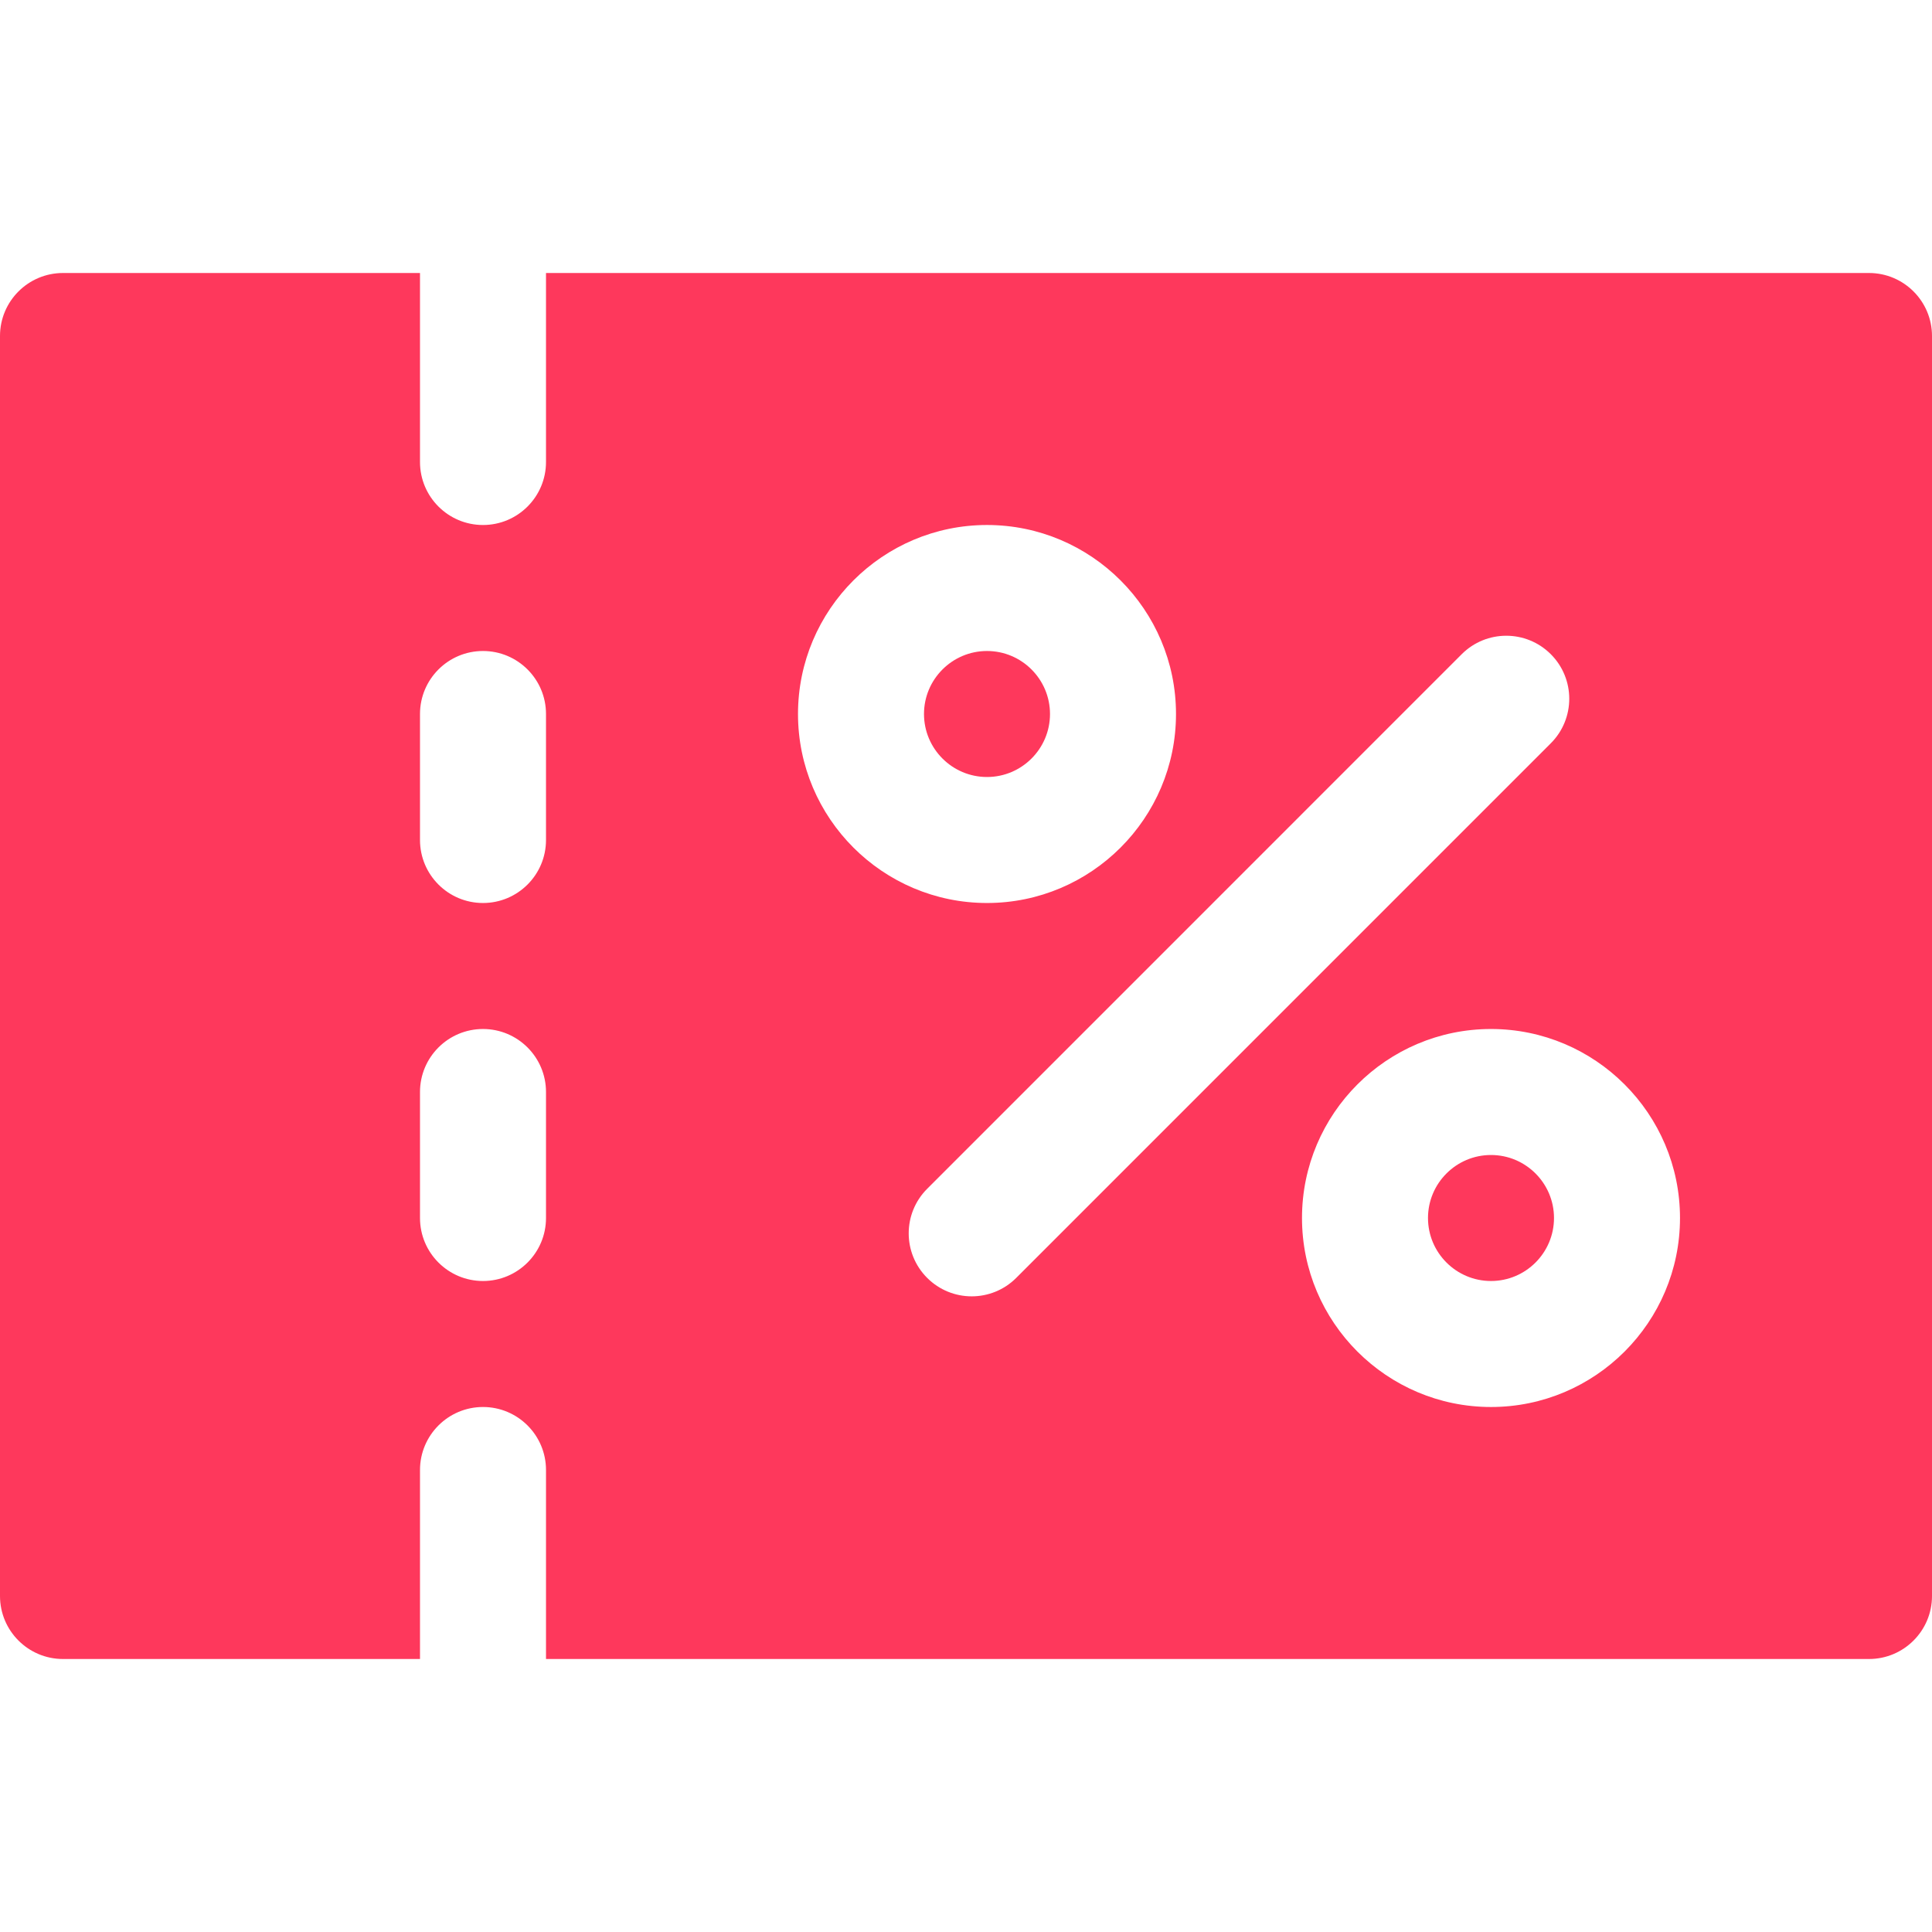 <?xml version="1.0" encoding="iso-8859-1"?>
<!-- Uploaded to: SVG Repo, www.svgrepo.com, Generator: SVG Repo Mixer Tools -->
<svg fill="#FE385C" height="35" width="35" version="1.1" id="Layer_1" xmlns="http://www.w3.org/2000/svg" xmlns:xlink="http://www.w3.org/1999/xlink" 
	 viewBox="0 0 512 512" xml:space="preserve">
<g>
	<g>
		<path d="M395.13,306.087c-9.206,0-16.696,7.49-16.696,16.696c0,9.206,7.49,16.696,16.696,16.696s16.696-7.49,16.696-16.696
			C411.826,313.577,404.336,306.087,395.13,306.087z"/>
	</g>
</g>
<g>
	<g>
		<path d="M261.565,172.522c-9.206,0-16.696,7.49-16.696,16.696s7.49,16.696,16.696,16.696c9.206,0,16.696-7.49,16.696-16.696
			S270.771,172.522,261.565,172.522z"/>
	</g>
</g>
<g>
	<g>
		<path d="M495.304,72.348H144.696v50.087c0,9.217-7.479,16.696-16.696,16.696s-16.696-7.479-16.696-16.696V72.348H16.696
			C7.479,72.348,0,79.826,0,89.044v333.913c0,9.217,7.479,16.696,16.696,16.696h94.609v-50.087c0-9.217,7.479-16.696,16.696-16.696
			s16.696,7.479,16.696,16.696v50.087h350.609c9.217,0,16.696-7.479,16.696-16.696V89.044C512,79.826,504.521,72.348,495.304,72.348
			z M144.696,322.783c0,9.217-7.479,16.696-16.696,16.696s-16.696-7.479-16.696-16.696v-33.391c0-9.217,7.479-16.696,16.696-16.696
			s16.696,7.479,16.696,16.696V322.783z M144.696,222.609c0,9.217-7.479,16.696-16.696,16.696s-16.696-7.479-16.696-16.696v-33.391
			c0-9.217,7.479-16.696,16.696-16.696s16.696,7.479,16.696,16.696V222.609z M211.478,189.217c0-27.619,22.468-50.087,50.087-50.087
			c27.619,0,50.087,22.468,50.087,50.087c0,27.619-22.468,50.087-50.087,50.087C233.946,239.304,211.478,216.836,211.478,189.217z
			 M257.512,343.544c-4.271,0-8.544-1.631-11.804-4.892c-6.521-6.521-6.521-17.087,0-23.609L387.37,173.37
			c6.521-6.522,17.086-6.522,23.608,0c6.521,6.521,6.521,17.087,0,23.609L269.315,338.652
			C266.054,341.914,261.782,343.544,257.512,343.544z M395.13,372.87c-27.619,0-50.087-22.468-50.087-50.087
			c0-27.619,22.468-50.087,50.087-50.087s50.087,22.468,50.087,50.087C445.217,350.402,422.75,372.87,395.13,372.87z"/>
	</g>
</g>
</svg>